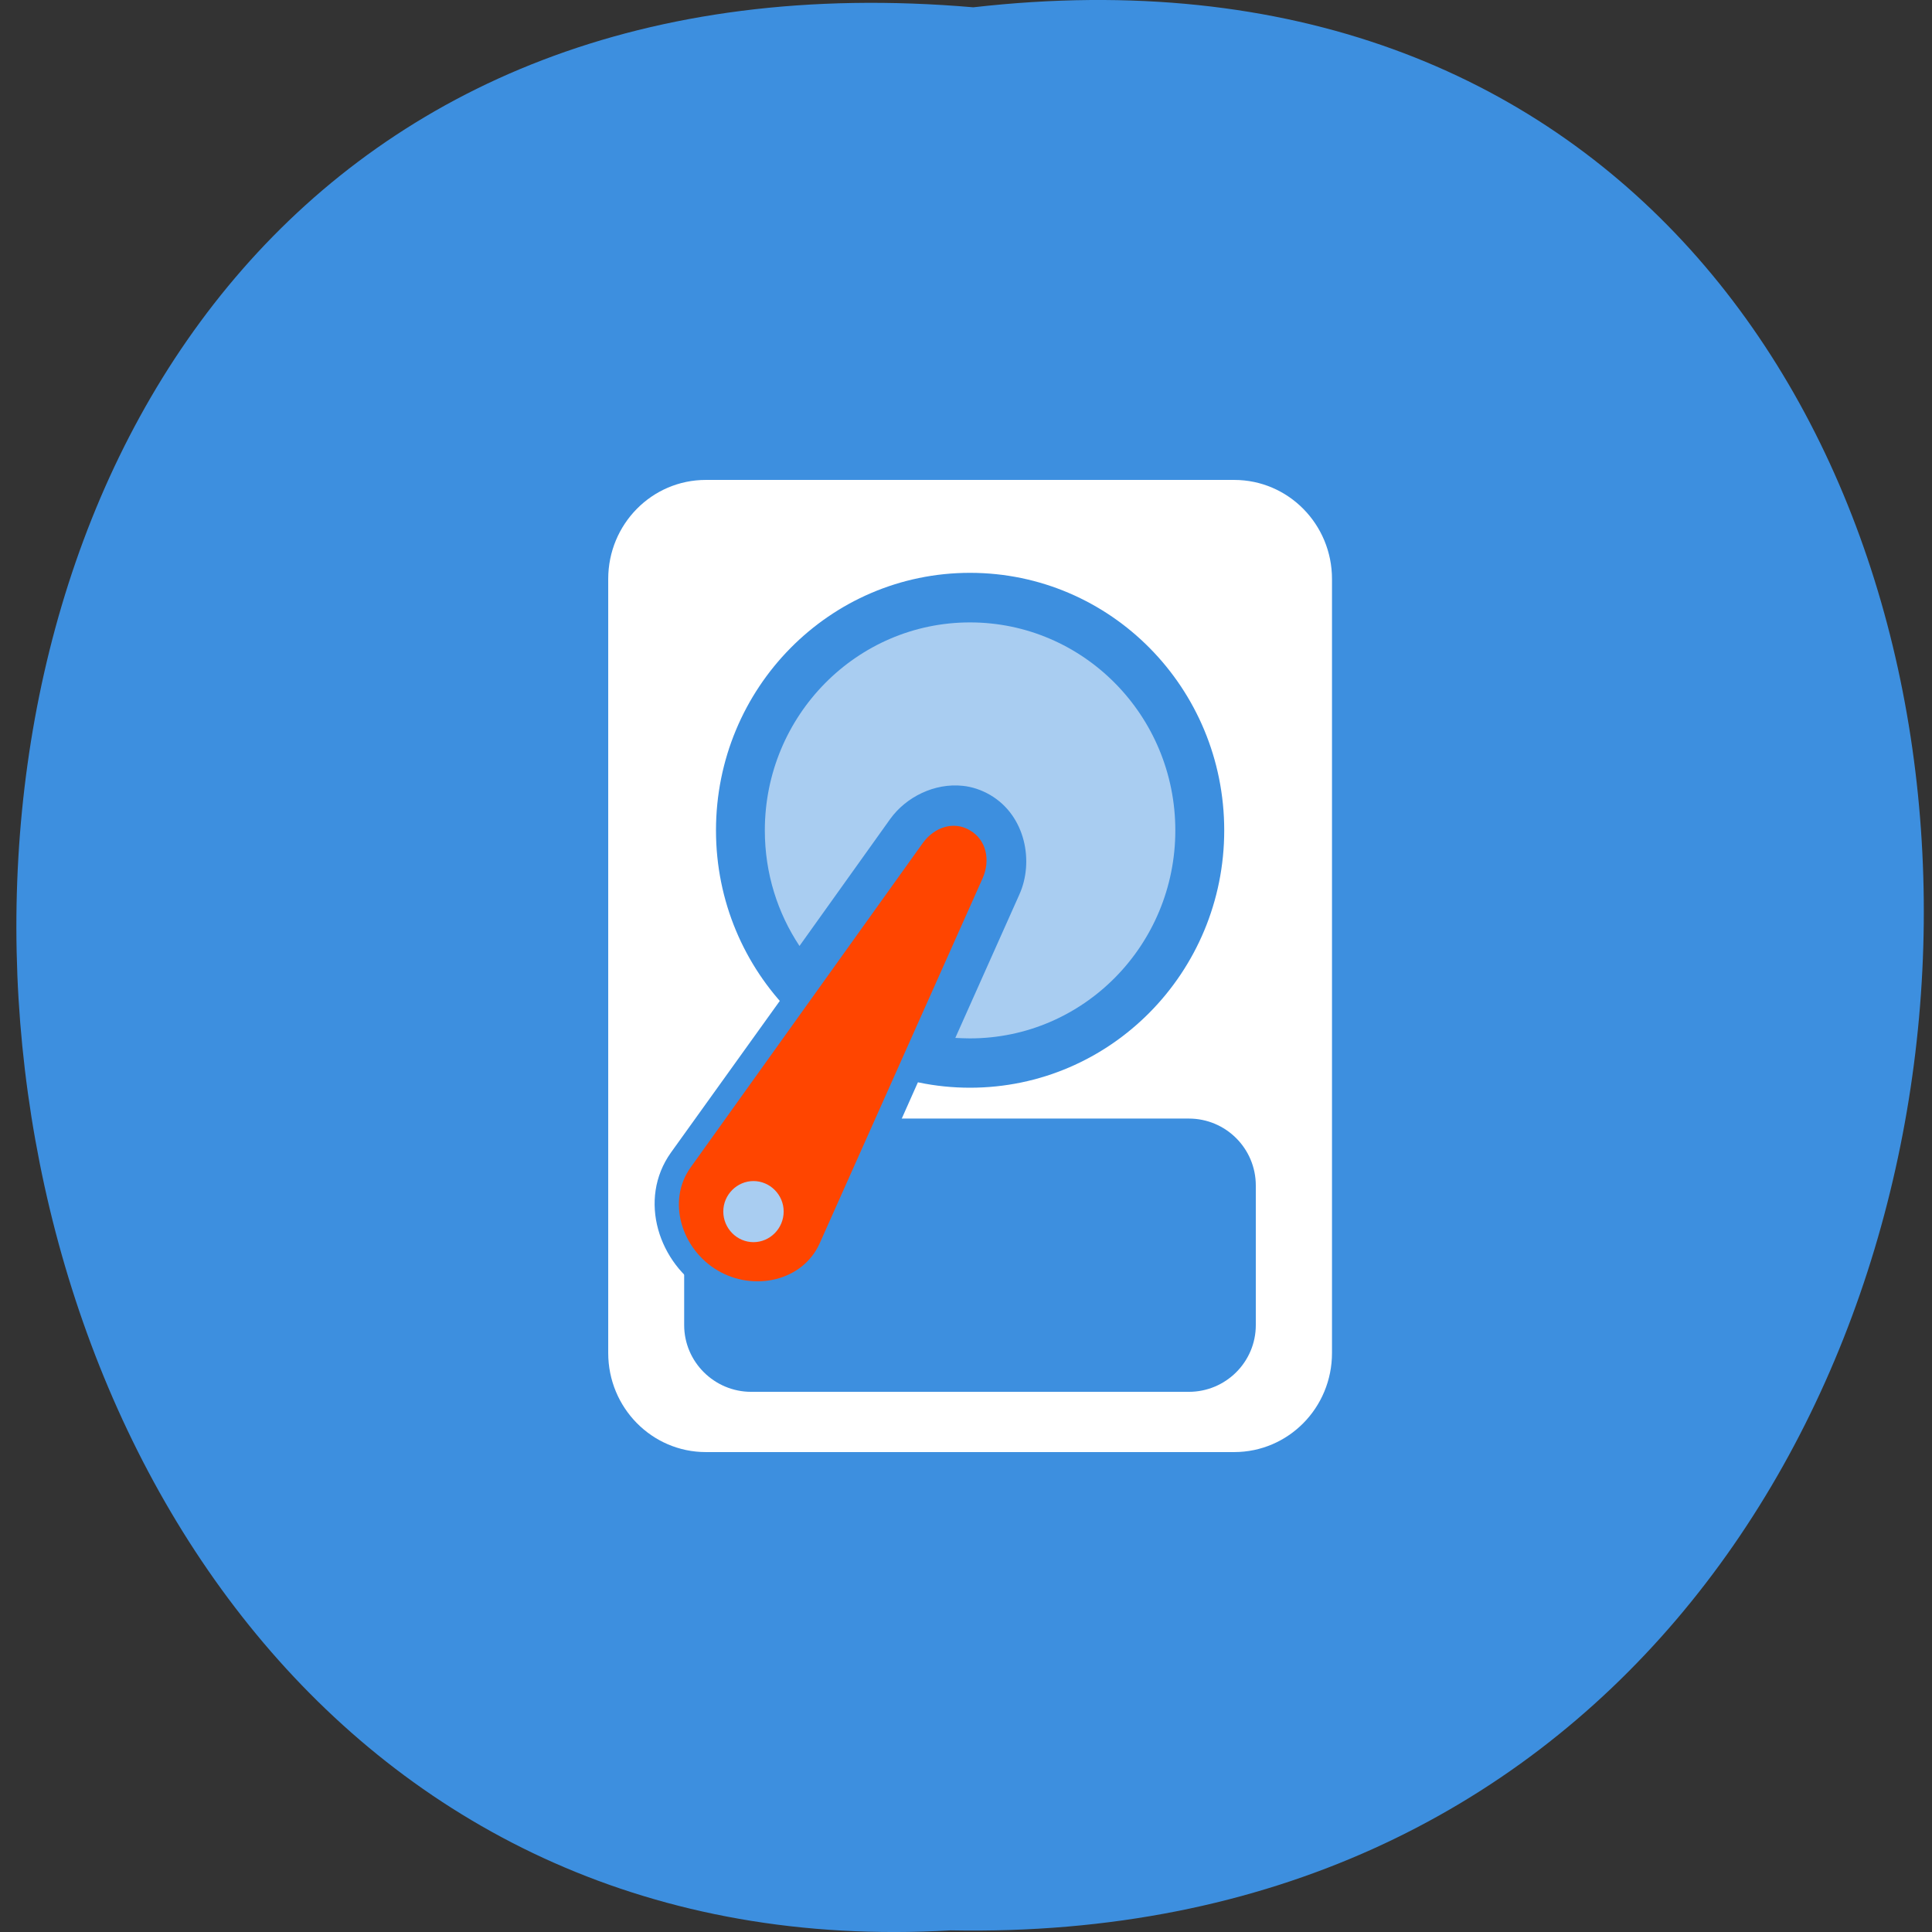 <svg xmlns="http://www.w3.org/2000/svg" viewBox="0 0 32 32"><rect x="0" y="0" width="32" height="32" fill="#333333" stroke="none"/><path d="m 16.121 0.121 c 21.199 -2.422 20.906 32.262 -0.375 31.852 c -19.797 1.141 -21.582 -33.742 0.375 -31.852" style="fill:#3d8fdf"/><path d="m 11.691 7.949 c -0.895 0 -1.617 0.734 -1.617 1.641 v 12.82 c 0 0.906 0.723 1.641 1.617 1.641 h 8.75 c 0.898 0 1.621 -0.734 1.621 -1.641 v -12.82 c 0 -0.906 -0.723 -1.641 -1.621 -1.641 m -4.668 5.328 c 0.043 -0.004 0.09 0 0.137 0.004 c 0.121 0.012 0.242 0.051 0.359 0.117 c 0.461 0.27 0.566 0.863 0.367 1.309 l -2.691 6.047 c -0.391 0.875 -1.477 1.098 -2.254 0.641 c -0.781 -0.461 -1.133 -1.527 -0.578 -2.305 l 3.852 -5.367 c 0.188 -0.258 0.492 -0.434 0.809 -0.445 m 0 0.801 c -0.012 0 -0.023 0 -0.035 0.004 c -0.039 0.016 -0.082 0.051 -0.129 0.113 l -3.848 5.371 c -0.246 0.348 -0.078 0.891 0.328 1.125 c 0.406 0.242 0.953 0.125 1.125 -0.266 l 2.695 -6.055 c 0.062 -0.141 0.047 -0.219 -0.039 -0.273 c -0.035 -0.016 -0.066 -0.023 -0.098 -0.02" style="fill:#fff"/><g style="fill:#3d8fdf"><path d="m 12.441 18.527 h 7.25 c 0.613 0 1.109 0.496 1.109 1.109 v 2.312 c 0 0.609 -0.496 1.105 -1.109 1.105 h -7.25 c -0.609 0 -1.109 -0.496 -1.109 -1.105 v -2.312 c 0 -0.613 0.5 -1.109 1.109 -1.109"/><path d="m 20.277 13.754 c 0 2.352 -1.883 4.262 -4.211 4.262 c -2.324 0 -4.207 -1.91 -4.207 -4.262 c 0 -2.359 1.883 -4.266 4.207 -4.266 c 2.328 0 4.211 1.906 4.211 4.266"/></g><path d="m 16.066 10.309 c -1.875 0 -3.398 1.543 -3.398 3.445 c 0 0.711 0.211 1.367 0.574 1.914 l 1.504 -2.105 c 0.262 -0.363 0.734 -0.598 1.203 -0.547 c 0.152 0.016 0.305 0.066 0.453 0.152 c 0.586 0.344 0.727 1.109 0.48 1.652 l -1.059 2.371 c 0.082 0.004 0.164 0.008 0.242 0.008 c 1.879 0 3.402 -1.543 3.402 -3.445 c 0 -1.902 -1.523 -3.445 -3.402 -3.445 m -0.77 4.785 l -1.098 1.535 c 0.105 0.07 0.215 0.137 0.328 0.195" style="fill:#a9cdf1"/><path d="m 16.066 13.754 c 0.273 0.156 0.34 0.496 0.211 0.789 l -2.699 6.047 c -0.281 0.633 -1.098 0.805 -1.691 0.453 c -0.594 -0.348 -0.852 -1.148 -0.445 -1.711 l 3.844 -5.371 c 0.188 -0.258 0.508 -0.371 0.781 -0.207" style="fill:#ff4500"/><path d="m 12.98 20.066 c 0 0.281 -0.227 0.508 -0.5 0.508 c -0.273 0 -0.5 -0.227 -0.5 -0.508 c 0 -0.277 0.227 -0.504 0.5 -0.504 c 0.273 0 0.5 0.227 0.5 0.504" style="fill:#a9cdf1"/></svg>